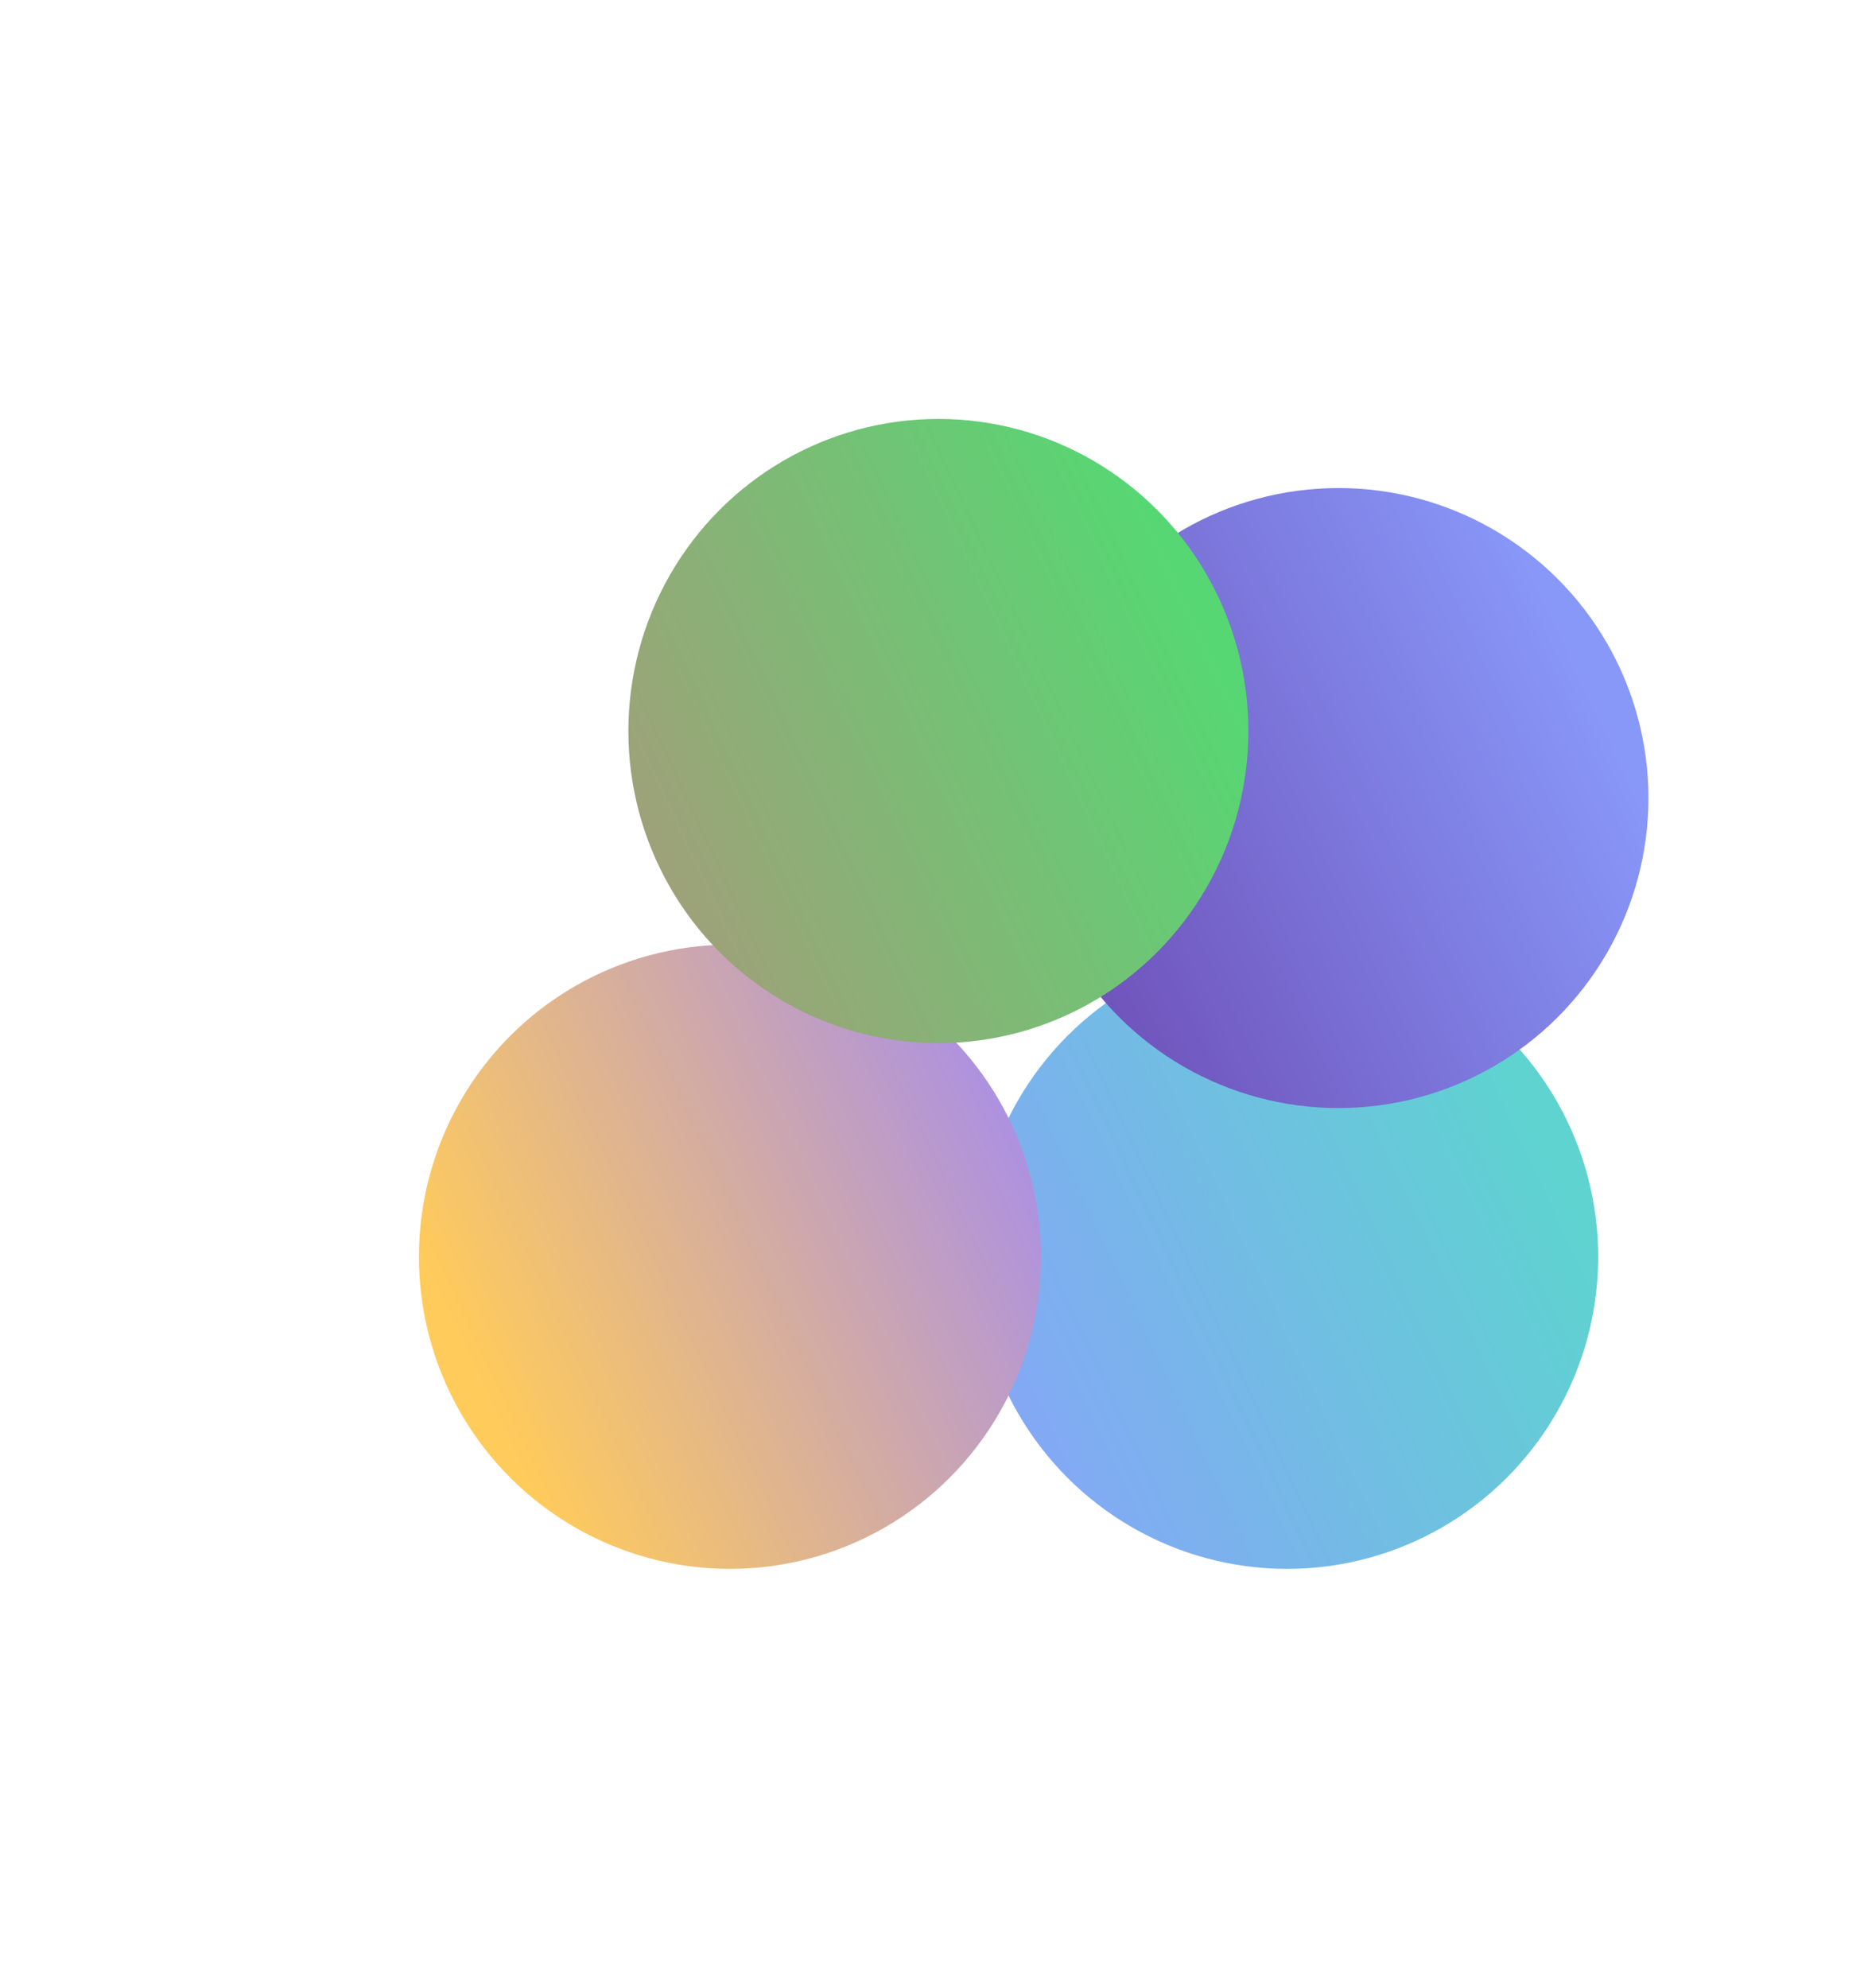 <svg width="888" height="949" viewBox="0 0 888 949" fill="none" xmlns="http://www.w3.org/2000/svg">
<g filter="url(#filter0_f_798_278)">
<ellipse cx="614.5" cy="600" rx="149" ry="148.5" transform="rotate(-90 614.5 600)" fill="url(#paint0_linear_798_278)"/>
</g>
<g filter="url(#filter1_f_798_278)">
<ellipse cx="348.5" cy="600" rx="149" ry="148.5" transform="rotate(90 348.5 600)" fill="url(#paint1_linear_798_278)"/>
</g>
<g filter="url(#filter2_f_798_278)">
<circle cx="639" cy="381" r="148" transform="rotate(-90 639 381)" fill="url(#paint2_linear_798_278)"/>
</g>
<g filter="url(#filter3_f_798_278)">
<ellipse cx="448" cy="349" rx="149" ry="148" transform="rotate(-90 448 349)" fill="url(#paint3_linear_798_278)"/>
</g>
<defs>
<filter id="filter0_f_798_278" x="266" y="251" width="697" height="698" filterUnits="userSpaceOnUse" color-interpolation-filters="sRGB">
<feFlood flood-opacity="0" result="BackgroundImageFix"/>
<feBlend mode="normal" in="SourceGraphic" in2="BackgroundImageFix" result="shape"/>
<feGaussianBlur stdDeviation="100" result="effect1_foregroundBlur_798_278"/>
</filter>
<filter id="filter1_f_798_278" x="0" y="251" width="697" height="698" filterUnits="userSpaceOnUse" color-interpolation-filters="sRGB">
<feFlood flood-opacity="0" result="BackgroundImageFix"/>
<feBlend mode="normal" in="SourceGraphic" in2="BackgroundImageFix" result="shape"/>
<feGaussianBlur stdDeviation="100" result="effect1_foregroundBlur_798_278"/>
</filter>
<filter id="filter2_f_798_278" x="291" y="33" width="696" height="696" filterUnits="userSpaceOnUse" color-interpolation-filters="sRGB">
<feFlood flood-opacity="0" result="BackgroundImageFix"/>
<feBlend mode="normal" in="SourceGraphic" in2="BackgroundImageFix" result="shape"/>
<feGaussianBlur stdDeviation="100" result="effect1_foregroundBlur_798_278"/>
</filter>
<filter id="filter3_f_798_278" x="100" y="0" width="696" height="698" filterUnits="userSpaceOnUse" color-interpolation-filters="sRGB">
<feFlood flood-opacity="0" result="BackgroundImageFix"/>
<feBlend mode="normal" in="SourceGraphic" in2="BackgroundImageFix" result="shape"/>
<feGaussianBlur stdDeviation="100" result="effect1_foregroundBlur_798_278"/>
</filter>
<linearGradient id="paint0_linear_798_278" x1="476.121" y1="451.5" x2="615.597" y2="747.984" gradientUnits="userSpaceOnUse">
<stop stop-color="#89A2FB"/>
<stop offset="1" stop-color="#5ED3D0"/>
</linearGradient>
<linearGradient id="paint1_linear_798_278" x1="210.121" y1="451.5" x2="349.597" y2="747.984" gradientUnits="userSpaceOnUse">
<stop stop-color="#A188F5"/>
<stop offset="1" stop-color="#FFCB5B"/>
</linearGradient>
<linearGradient id="paint2_linear_798_278" x1="501.55" y1="233" x2="640.854" y2="528.125" gradientUnits="userSpaceOnUse">
<stop stop-color="#6B48B1"/>
<stop offset="1" stop-color="#8898F9"/>
</linearGradient>
<linearGradient id="paint3_linear_798_278" x1="309.621" y1="201" x2="448.329" y2="496.846" gradientUnits="userSpaceOnUse">
<stop stop-color="#A99979"/>
<stop offset="1" stop-color="#57D773"/>
</linearGradient>
</defs>
</svg>
